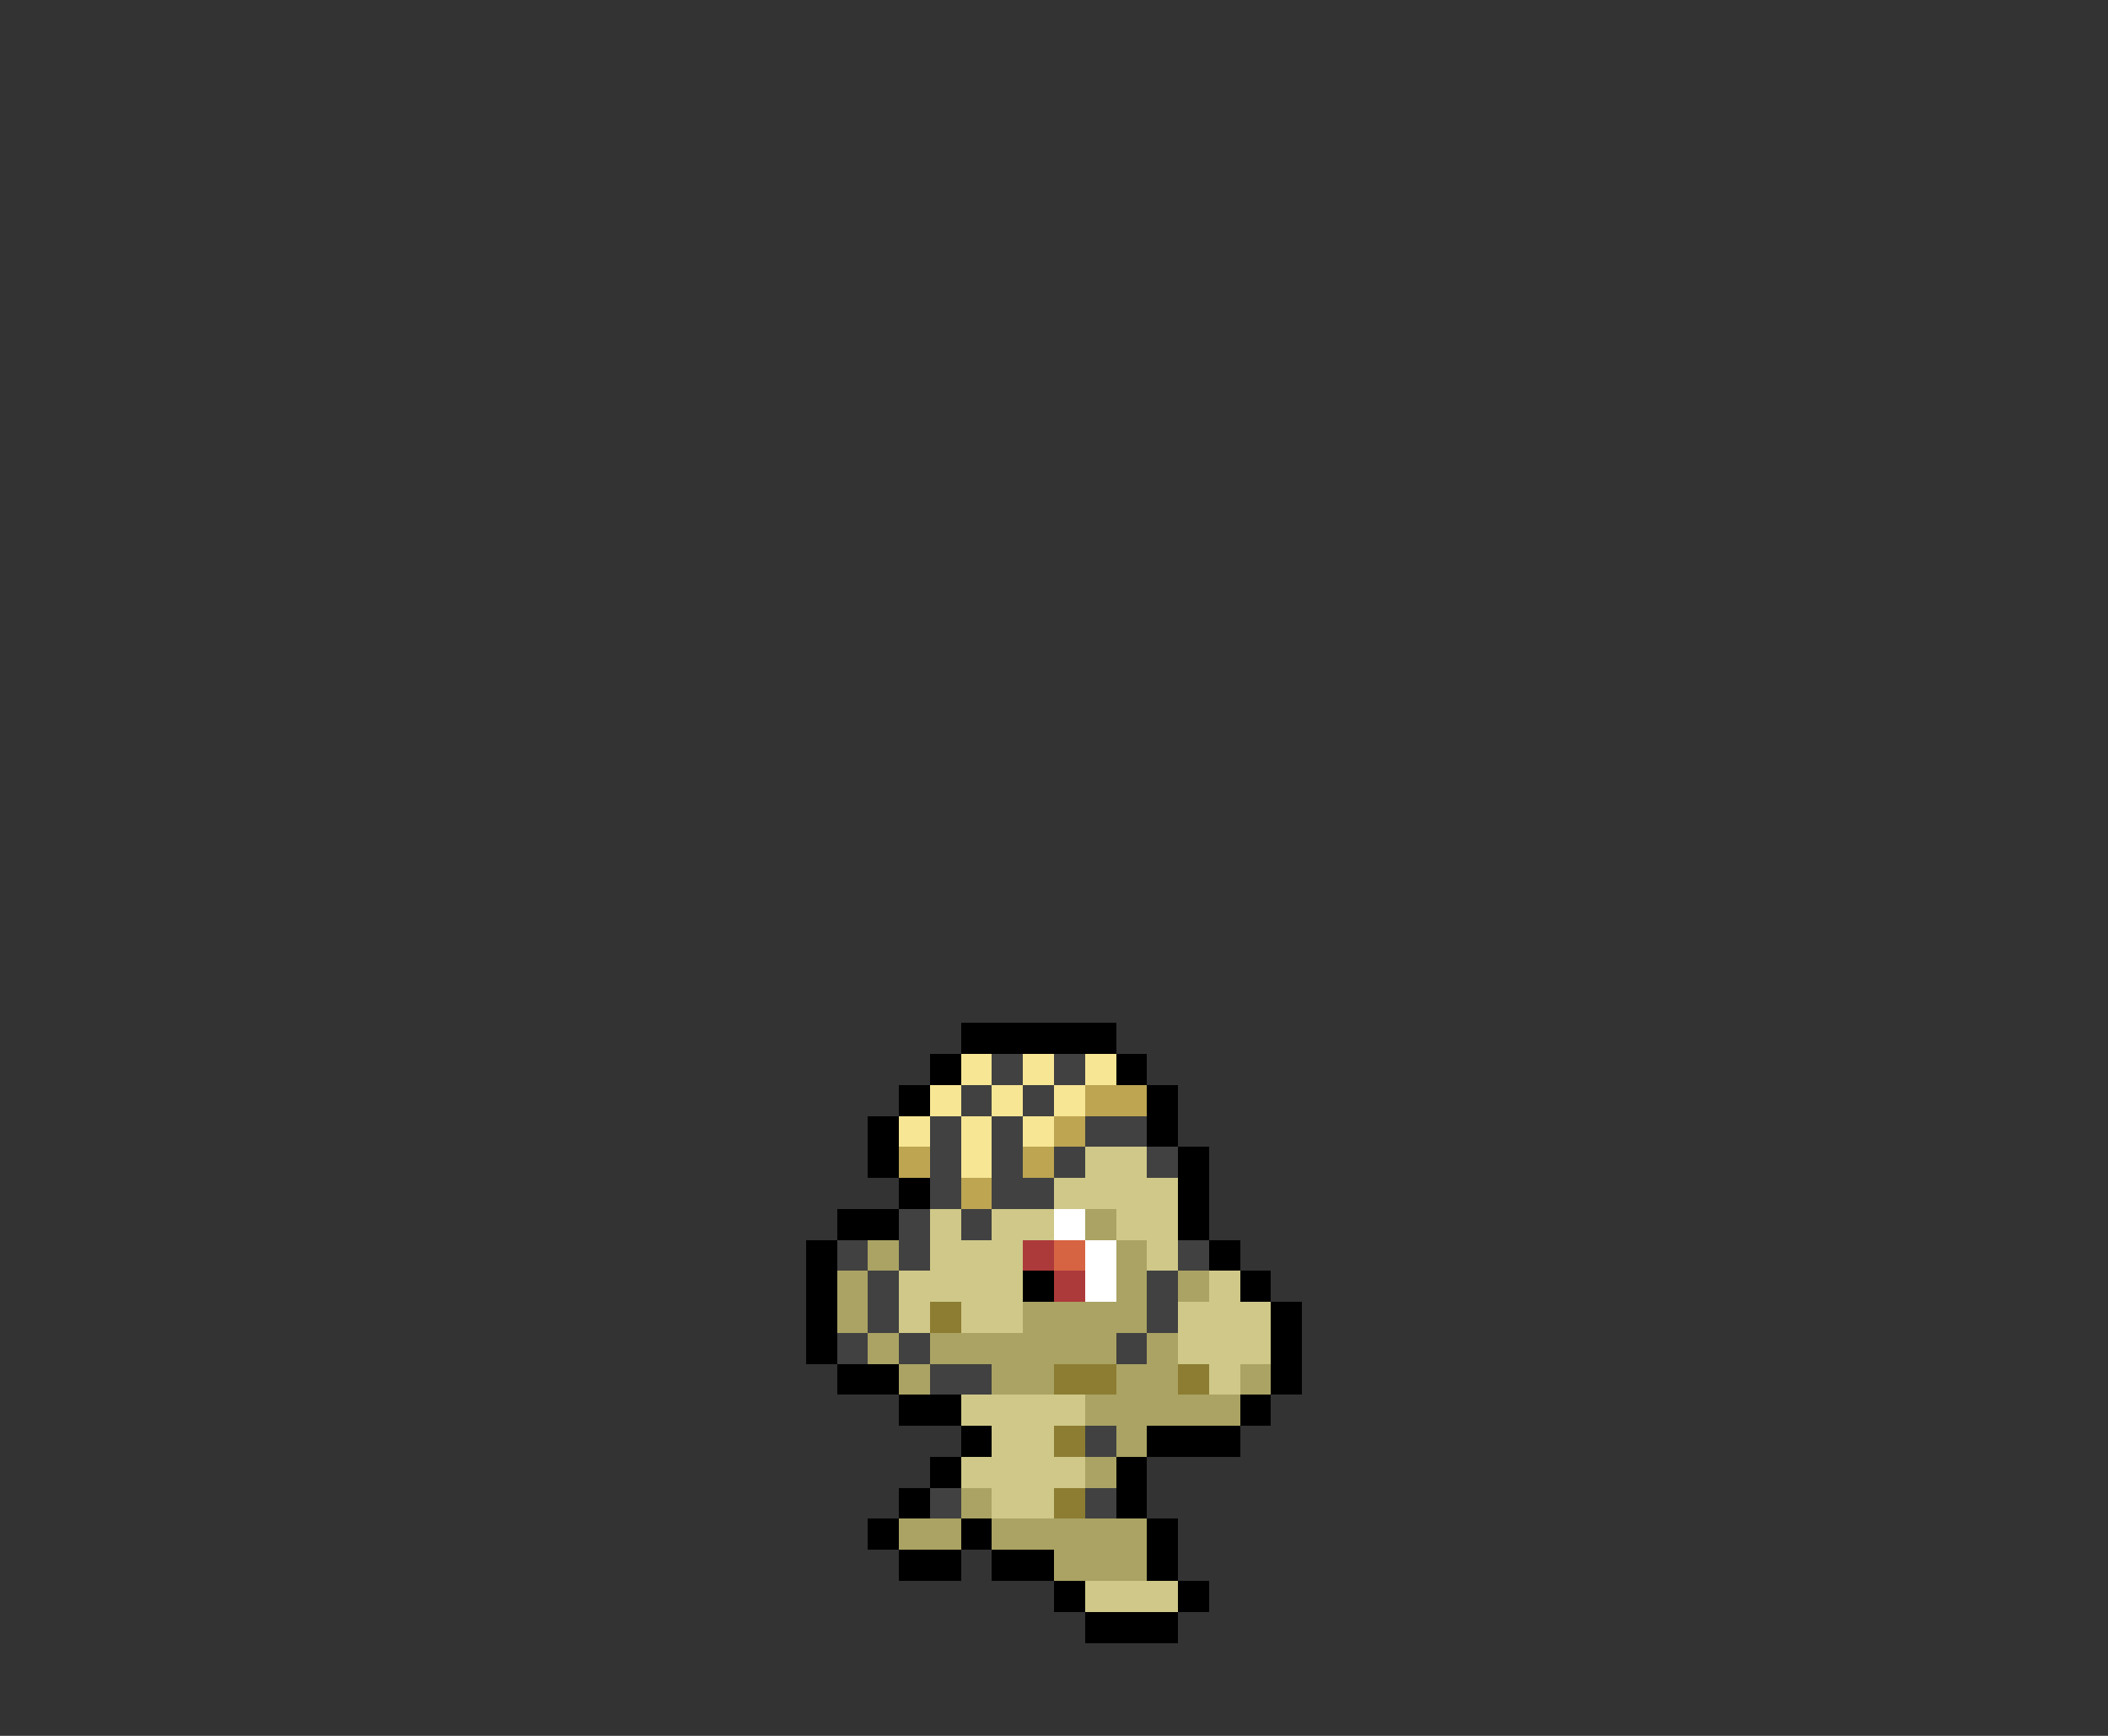 <svg xmlns="http://www.w3.org/2000/svg" viewBox="0 -0.5 68 56" shape-rendering="crispEdges">
<rect x="0" y="-0.5" width="68" height="56" fill="#333333" stroke="none"/>
<path stroke="#000000" d="M31 33h5M30 34h1M36 34h1M29 35h1M37 35h1M28 36h1M37 36h1M28 37h1M38 37h1M29 38h1M38 38h1M27 39h2M38 39h1M26 40h1M39 40h1M26 41h1M33 41h1M40 41h1M26 42h1M41 42h1M26 43h1M41 43h1M27 44h2M41 44h1M29 45h2M40 45h1M31 46h1M37 46h3M30 47h1M36 47h1M29 48h1M36 48h1M28 49h1M31 49h1M37 49h1M29 50h2M32 50h2M37 50h1M34 51h1M38 51h1M35 52h3" />
<path stroke="#f7e694" d="M31 34h1M33 34h1M35 34h1M30 35h1M32 35h1M34 35h1M29 36h1M31 36h1M33 36h1M31 37h1" />
<path stroke="#414141" d="M32 34h1M34 34h1M31 35h1M33 35h1M30 36h1M32 36h1M35 36h2M30 37h1M32 37h1M34 37h1M37 37h1M30 38h1M32 38h2M29 39h1M31 39h1M27 40h1M29 40h1M38 40h1M28 41h1M37 41h1M28 42h1M37 42h1M27 43h1M29 43h1M36 43h1M30 44h2M35 46h1M30 48h1M35 48h1" />
<path stroke="#bda552" d="M35 35h2M34 36h1M29 37h1M33 37h1M31 38h1" />
<path stroke="#cfc888" d="M35 37h2M34 38h4M30 39h1M32 39h2M36 39h2M30 40h3M37 40h1M29 41h4M39 41h1M29 42h1M31 42h2M38 42h3M38 43h3M39 44h1M31 45h4M32 46h2M31 47h4M32 48h2M35 51h3" />
<path stroke="#ffffff" d="M34 39h1M35 40h1M35 41h1" />
<path stroke="#aaa363" d="M35 39h1M28 40h1M36 40h1M27 41h1M36 41h1M38 41h1M27 42h1M33 42h4M28 43h1M30 43h6M37 43h1M29 44h1M32 44h2M36 44h2M40 44h1M35 45h5M36 46h1M35 47h1M31 48h1M29 49h2M32 49h5M34 50h3" />
<path stroke="#ad3a3a" d="M33 40h1M34 41h1" />
<path stroke="#d66342" d="M34 40h1" />
<path stroke="#8c7d32" d="M30 42h1M34 44h2M38 44h1M34 46h1M34 48h1" />
</svg>